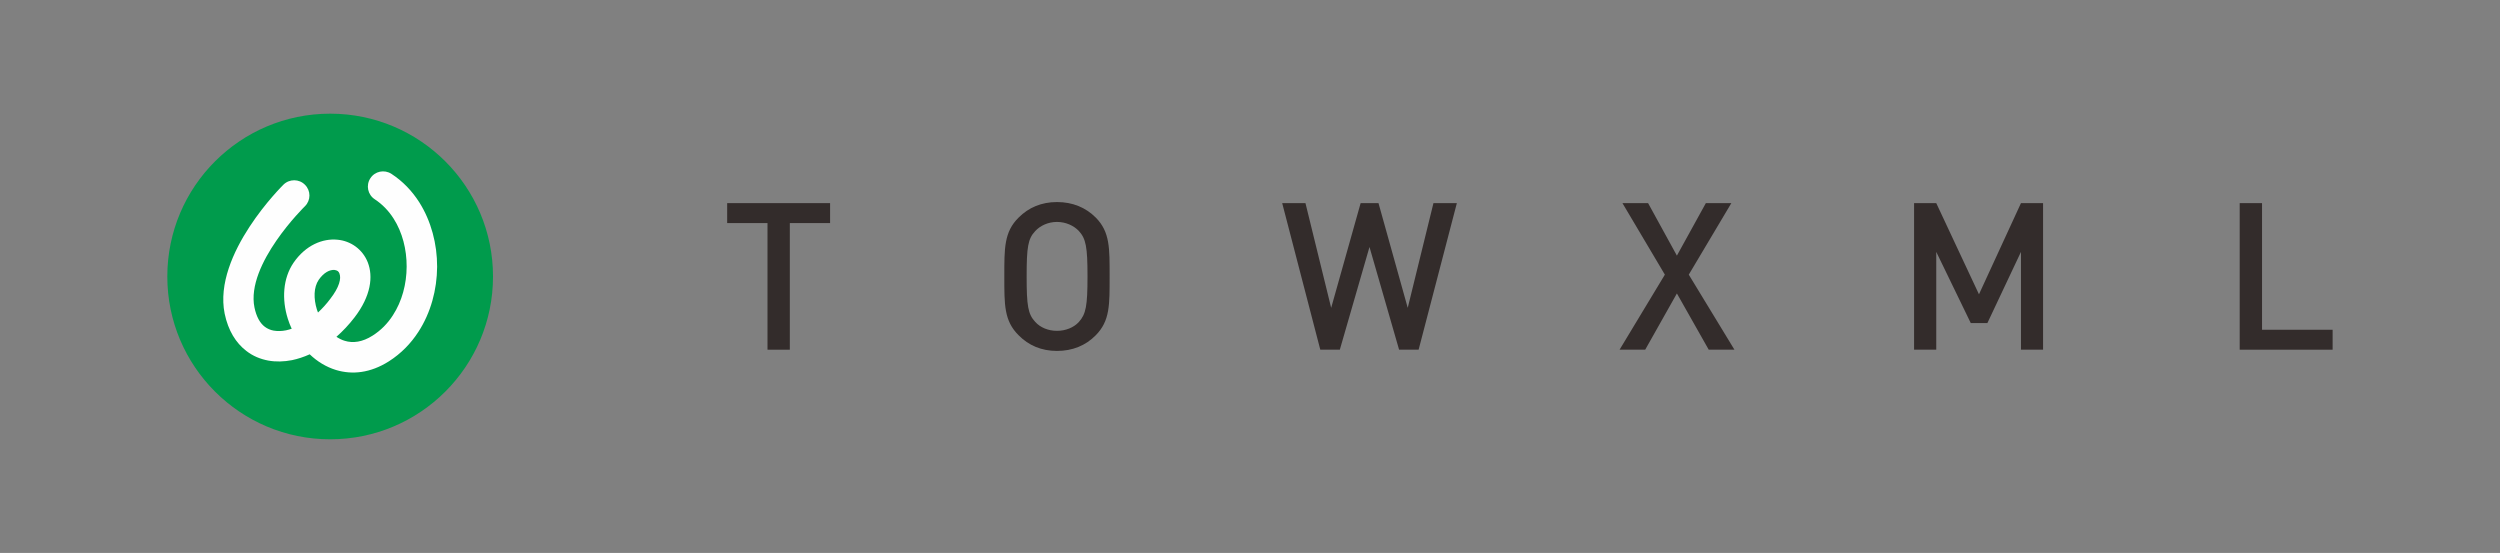 <?xml version="1.0" encoding="UTF-8"?>
<!DOCTYPE svg PUBLIC "-//W3C//DTD SVG 1.0//EN" "http://www.w3.org/TR/2001/REC-SVG-20010904/DTD/svg10.dtd">
<!-- Creator: CorelDRAW X8 -->
<svg xmlns="http://www.w3.org/2000/svg" xml:space="preserve" width="372.854mm" height="82.471mm" version="1.0" style="shape-rendering:geometricPrecision; text-rendering:geometricPrecision; image-rendering:optimizeQuality; fill-rule:evenodd; clip-rule:evenodd"
viewBox="0 0 34710 7677"
 xmlns:xlink="http://www.w3.org/1999/xlink">
 <rect x="0" y="0" width="34710" height="7677" fill="#808080" stroke="none"/>
 <defs>
  <style type="text/css">
   <![CDATA[
    .fil3 {fill:none}
    .fil0 {fill:#009B4C}
    .fil2 {fill:#332C2B;fill-rule:nonzero}
    .fil1 {fill:#FEFEFE;fill-rule:nonzero}
   ]]>
  </style>
 </defs>
 <g id="图层_x0020_1">
  <g id="_2629369086592">
   <g id="_2128638884944">
    <path class="fil0" d="M4584 1578l0 0c1248,0 2261,1012 2261,2261l0 0c0,1248 -1013,2260 -2261,2260l0 0c-1248,0 -2261,-1012 -2261,-2260l0 0c0,-1249 1013,-2261 2261,-2261z"/>
    <path class="fil1" d="M3935 2564c83,-82 217,-82 299,1 83,82 83,216 0,298 -3,3 -823,805 -701,1406 27,129 77,218 144,268 36,27 78,45 122,53 53,9 111,8 172,-4 26,-6 53,-13 79,-22 -21,-45 -39,-91 -54,-139 -84,-267 -70,-558 80,-778 168,-244 404,-339 609,-319 92,8 179,41 253,95 74,55 133,129 169,221 75,194 45,464 -185,763 -78,102 -163,191 -251,269 37,24 77,45 117,56 111,34 242,19 386,-73 115,-73 209,-169 281,-282 127,-195 190,-434 191,-675 1,-239 -59,-476 -181,-667 -68,-107 -155,-198 -261,-268 -98,-63 -126,-194 -62,-292 63,-98 194,-125 292,-62 158,103 287,238 387,395 165,261 249,578 248,896 -2,319 -88,638 -260,903 -104,161 -240,301 -409,409 -260,165 -512,188 -734,121 -138,-42 -262,-119 -366,-218 -82,37 -165,64 -245,81 -114,22 -225,25 -330,6 -112,-21 -216,-64 -305,-134 -145,-111 -252,-282 -301,-518 -167,-828 814,-1787 816,-1790l0 0 0 0zm480 1775c59,-55 117,-118 170,-189 127,-164 155,-283 128,-353 -5,-15 -14,-26 -24,-34 -12,-8 -27,-13 -44,-15 -66,-6 -149,35 -220,137 -71,105 -72,261 -25,413 5,13 9,27 15,41l0 0z"/>
   </g>
   <g id="_2128638884240">
    <polygon class="fil2" points="11525,3097 11525,2820 10096,2820 10096,3097 10656,3097 10656,4855 10966,4855 10966,3097 "/>
    <path class="fil2" d="M15406 3837c0,-390 6,-617 -193,-817 -139,-139 -320,-215 -538,-215 -215,0 -393,76 -532,215 -203,200 -199,427 -199,817 0,394 -4,617 199,818 139,141 317,217 532,217 218,0 399,-76 538,-217 199,-201 193,-424 193,-818zm-307 0c0,409 -21,523 -120,633 -71,78 -184,123 -304,123 -120,0 -230,-45 -301,-123 -102,-110 -120,-224 -120,-633 0,-408 18,-522 120,-630 71,-76 181,-126 301,-126 120,0 233,50 304,126 99,108 120,222 120,630z"/>
    <polygon class="fil2" points="20227,2820 19902,2820 19545,4274 19139,2820 18891,2820 18482,4274 18125,2820 17802,2820 18331,4855 18602,4855 19014,3429 19425,4855 19696,4855 "/>
    <polygon class="fil2" points="24081,4855 23447,3813 24038,2820 23684,2820 23282,3549 22882,2820 22526,2820 23115,3813 22486,4855 22842,4855 23282,4074 23724,4855 "/>
    <polygon class="fil2" points="28366,4855 28366,2820 28059,2820 27476,4086 26883,2820 26575,2820 26575,4855 26883,4855 26883,3497 27362,4485 27593,4485 28059,3497 28059,4855 "/>
    <polygon class="fil2" points="32386,4855 32386,4578 31406,4578 31406,2820 31096,2820 31096,4855 "/>
   </g>
  </g>
  <rect class="fil3" width="34710" height="7677"/>
 </g>
</svg>
